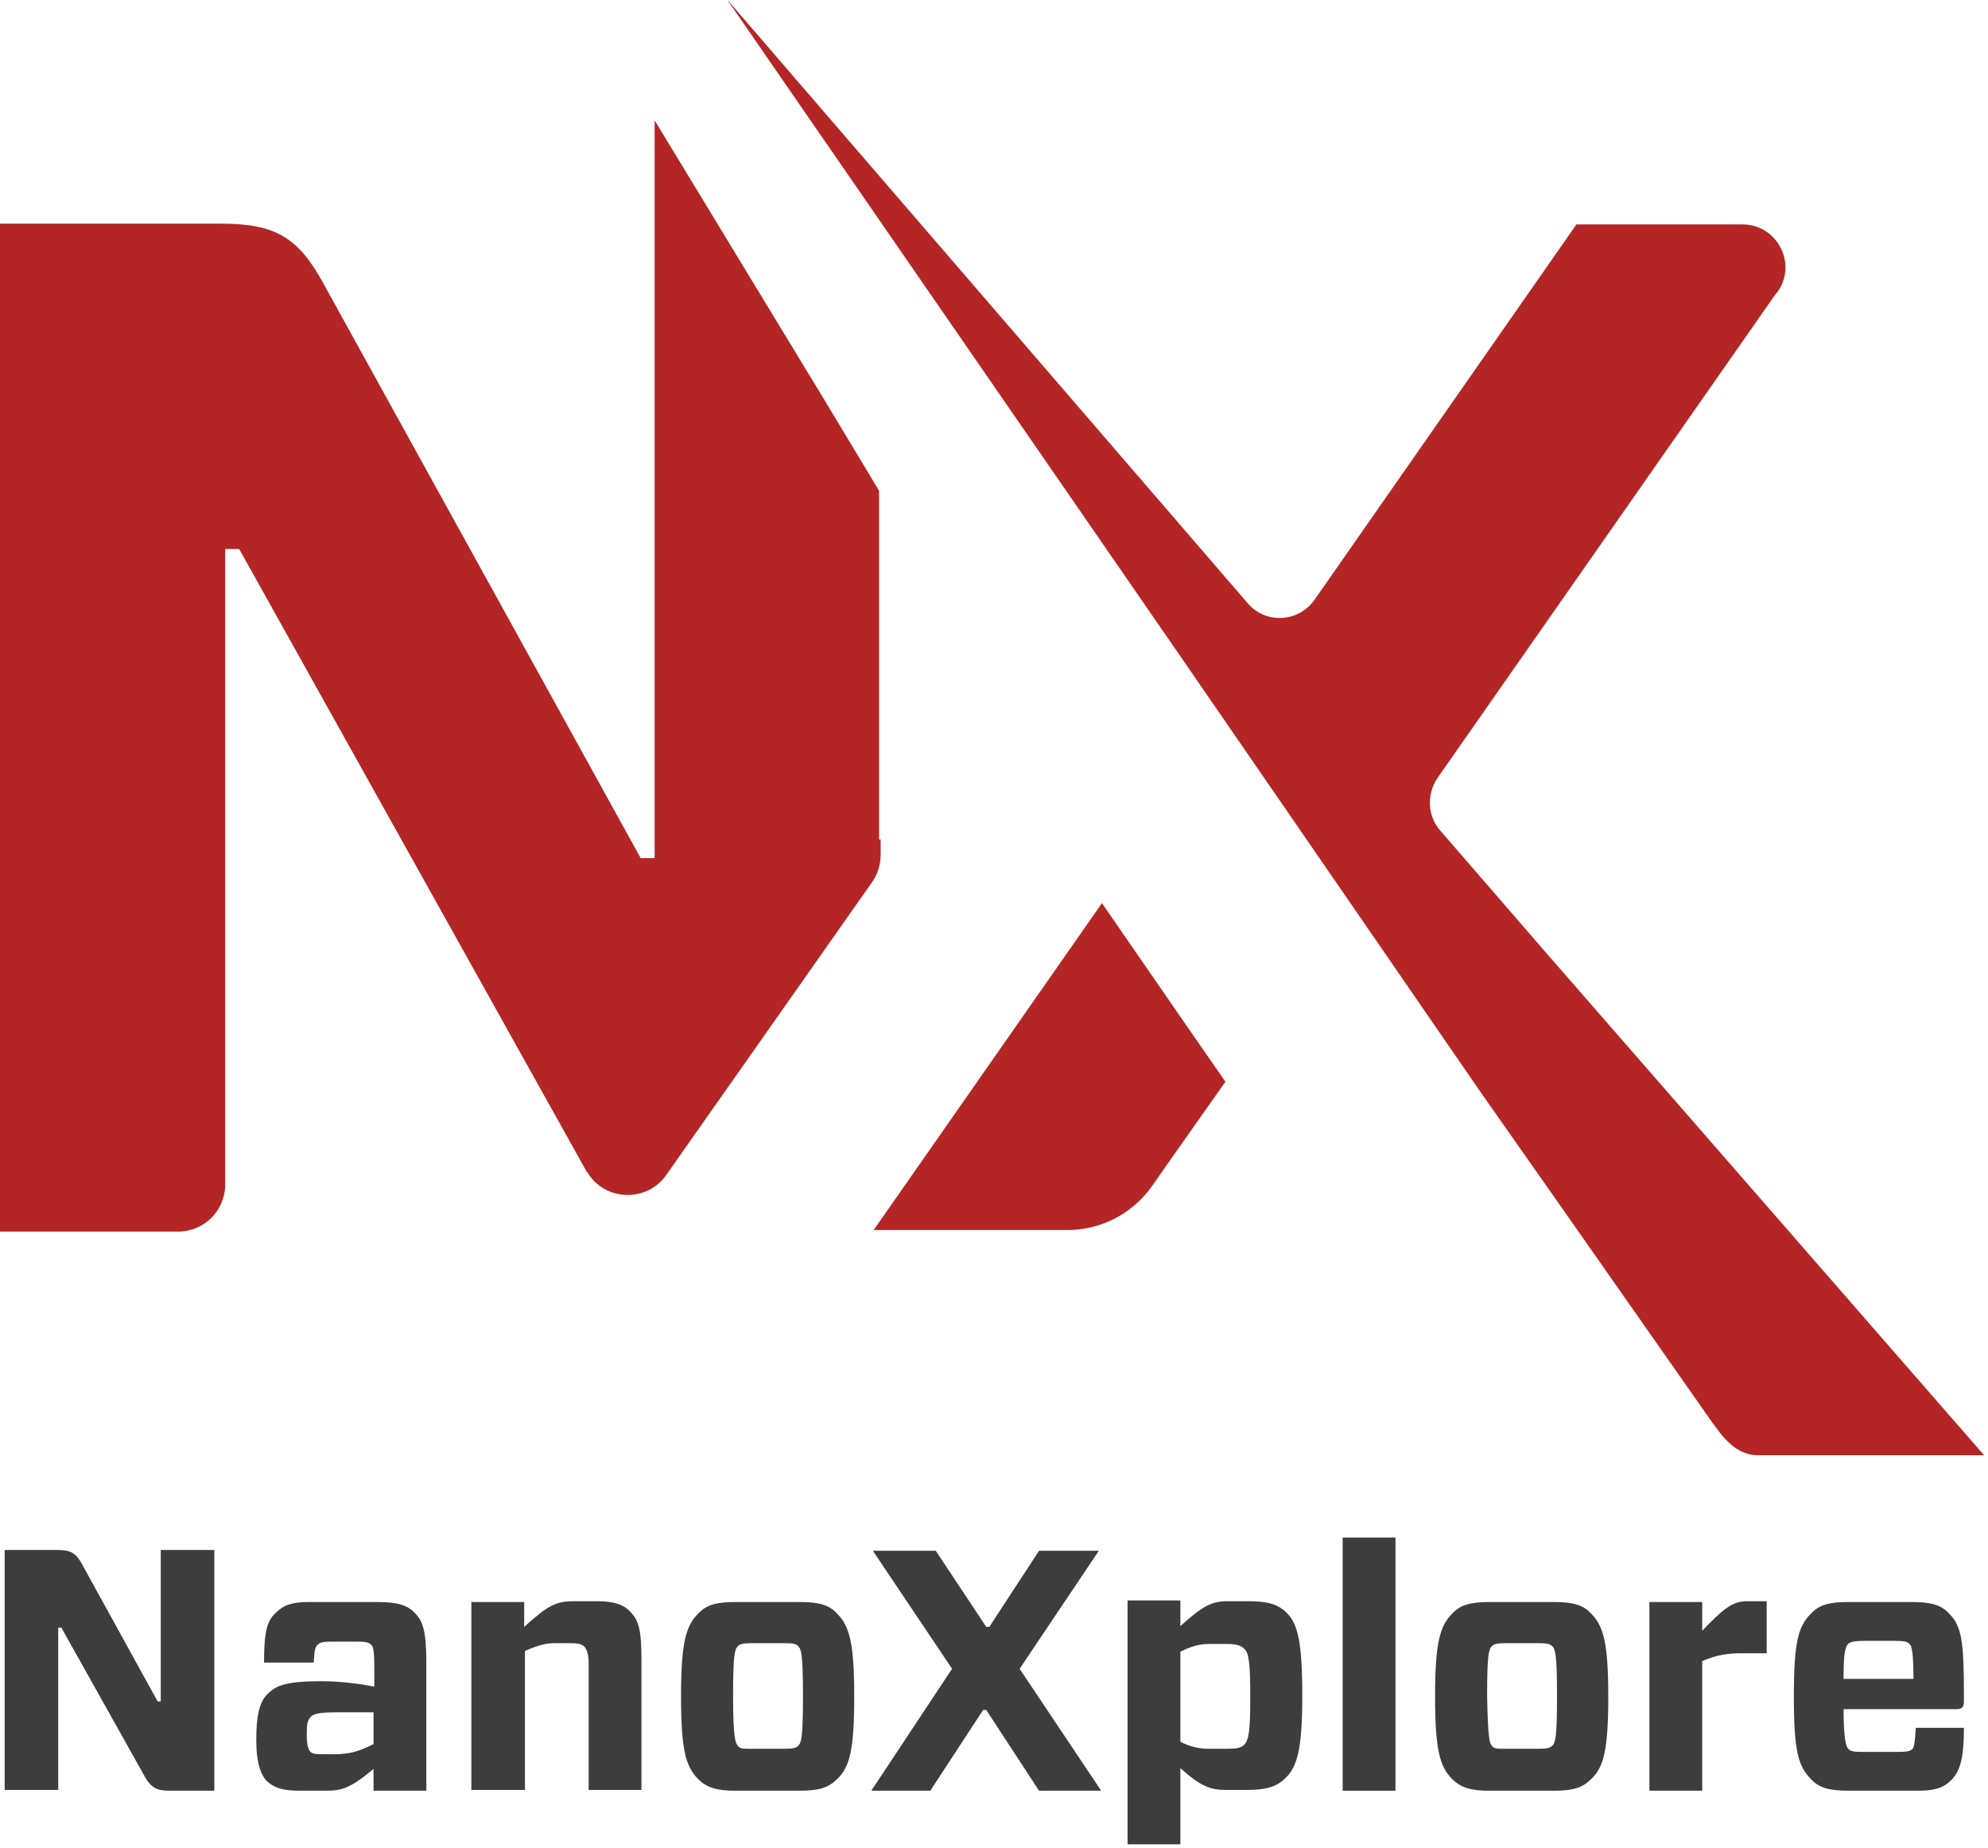 <?xml version="1.0" encoding="UTF-8"?>
<svg width="256px" height="238px" viewBox="0 0 256 238" version="1.1" xmlns="http://www.w3.org/2000/svg" xmlns:xlink="http://www.w3.org/1999/xlink">
    <!-- Generator: Sketch 53.2 (72643) - https://sketchapp.com -->
    <title>logo_nanoxplore</title>
    <desc>Created with Sketch.</desc>
    <g id="Page-1" stroke="none" stroke-width="1" fill="none" fill-rule="evenodd">
        <g id="logo_nanoxplore" transform="translate(0, -1)" fill-rule="nonzero">
            <g id="Group" transform="translate(0, 199)" fill="#3D3D3D">
                <g transform="translate(0, 1)">
                    <path d="M27.6,31.6 L21.8,31.6 C20.2,31.6 19.4,31.2 18.6,29.7 L7.9,10.6 L7.5,10.6 L7.5,31.5 L0.6,31.5 L0.6,0.6 L7.4,0.6 C9.1,0.6 9.8,1 10.6,2.5 L20.3,20.1 L20.7,20.1 L20.7,0.6 L27.6,0.6 L27.6,31.6 Z" id="Path"></path>
                    <path d="M35.5,8.7 C36.5,7.7 37.6,7.3 39.8,7.3 L48.6,7.3 C51.1,7.3 52.5,7.7 53.4,8.7 C54.5,9.8 54.9,11.1 54.9,15.2 L54.9,31.6 L48.1,31.6 L48.1,28.8 C45.2,31.2 44.1,31.6 42,31.6 L38.7,31.6 C36.5,31.6 35.4,31.3 34.4,30.4 C33.6,29.6 33,28.1 33,25 C33,22 33.4,20.1 34.5,19.1 C35.6,18 37,17.5 41.4,17.5 C43.7,17.5 46.2,17.8 48.2,18.2 L48.2,16 C48.2,13.6 48.1,13.1 47.8,12.8 C47.5,12.5 47,12.4 46,12.4 L42.6,12.4 C41.7,12.4 41.2,12.5 40.9,12.8 C40.5,13.2 40.5,13.6 40.4,15.1 L34,15.1 C34,11.1 34.4,9.7 35.5,8.7 Z M48.1,25.6 L48.1,21.5 L43.6,21.5 C41,21.5 40.4,21.7 40,22.1 C39.6,22.5 39.5,23.1 39.5,24.2 C39.5,25.4 39.6,26.1 39.9,26.5 C40.2,26.9 40.7,26.9 41.6,26.9 L43.5,26.9 C45,26.8 45.9,26.7 48.1,25.6 Z" id="Shape"></path>
                    <path d="M60.7,31.6 L60.7,7.3 L67.5,7.3 L67.5,10.5 C70.6,7.7 71.6,7.2 73.9,7.2 L76.9,7.2 C79,7.2 80.3,7.6 81.2,8.6 C82.2,9.6 82.6,10.9 82.6,14.4 L82.6,31.5 L75.8,31.5 L75.8,15.1 C75.8,14.1 75.6,13.5 75.3,13.1 C74.9,12.7 74.5,12.6 73.3,12.6 L71.4,12.6 C70.3,12.6 69.2,12.9 67.6,13.6 L67.6,31.5 L60.7,31.5 L60.7,31.6 Z" id="Path"></path>
                    <path d="M89.9,30.1 C88.3,28.5 87.7,26.3 87.7,19.5 C87.7,12.6 88.3,10.4 89.9,8.8 C90.9,7.7 92.2,7.3 94.7,7.3 L103,7.3 C105.5,7.3 106.8,7.7 107.8,8.8 C109.4,10.4 110,12.6 110,19.5 C110,26.4 109.4,28.6 107.8,30.1 C106.7,31.2 105.5,31.6 103,31.6 L94.7,31.6 C92.3,31.6 91,31.2 89.9,30.1 Z M95,25.8 C95.3,26.2 95.6,26.2 96.8,26.2 L101,26.2 C102.1,26.2 102.5,26.1 102.8,25.8 C103.2,25.4 103.4,24.7 103.4,19.4 C103.4,14.2 103.2,13.4 102.8,13 C102.5,12.7 102.2,12.6 101,12.6 L96.8,12.6 C95.7,12.6 95.3,12.7 95,13 C94.6,13.4 94.4,14.2 94.4,19.4 C94.4,24.7 94.7,25.5 95,25.8 Z" id="Shape"></path>
                </g>
                <g transform="translate(112, 0)">
                    <polygon id="Path" points="15 22.2 14.6 22.2 7.8 32.6 0.2 32.6 10.6 16.9 0.4 1.7 8.5 1.7 15 11.5 15.4 11.5 21.8 1.7 29.5 1.7 19.3 16.9 29.8 32.6 21.8 32.6"></polygon>
                    <path d="M40,8.3 L40,11.4 C43,8.7 44.1,8.2 46.1,8.2 L48.7,8.2 C51.3,8.2 52.6,8.6 53.7,9.7 C55.1,11.1 55.7,13.4 55.7,20.4 C55.7,27.4 55,29.6 53.5,31 C52.4,32.1 51,32.5 48.6,32.5 L45.9,32.5 C43.9,32.5 42.7,32.1 40,29.7 L40,39.5 L33.2,39.5 L33.2,8.1 L40,8.1 L40,8.3 Z M40,14.7 L40,26.3 C41.4,27 42.5,27.2 43.6,27.2 L46,27.2 C47.2,27.2 47.8,27.1 48.2,26.7 C48.8,26.1 49,25 49,20.5 C49,16 48.8,14.8 48.2,14.3 C47.8,13.9 47.2,13.7 46,13.7 L43.7,13.7 C42.5,13.7 41.4,14 40,14.7 Z" id="Shape"></path>
                    <polygon id="Path" points="60.9 32.6 60.9 0 67.7 0 67.7 32.6"></polygon>
                    <path d="M75,31.1 C73.4,29.5 72.8,27.3 72.8,20.5 C72.8,13.6 73.4,11.4 75,9.8 C76,8.7 77.3,8.3 79.8,8.3 L88.1,8.3 C90.6,8.3 91.9,8.7 92.9,9.8 C94.5,11.4 95.1,13.6 95.1,20.5 C95.1,27.4 94.5,29.6 92.9,31.1 C91.8,32.2 90.6,32.6 88.1,32.6 L79.8,32.6 C77.4,32.6 76.1,32.2 75,31.1 Z M80.1,26.8 C80.4,27.2 80.7,27.2 81.9,27.2 L86.1,27.2 C87.2,27.2 87.6,27.1 87.9,26.8 C88.3,26.4 88.5,25.7 88.5,20.4 C88.5,15.2 88.3,14.4 87.9,14 C87.6,13.7 87.3,13.6 86.1,13.6 L81.9,13.6 C80.8,13.6 80.4,13.7 80.1,14 C79.7,14.4 79.5,15.2 79.5,20.4 C79.6,25.7 79.8,26.5 80.1,26.8 Z" id="Shape"></path>
                    <path d="M100.4,32.6 L100.4,8.3 L107.2,8.3 L107.2,12 C109.7,9.4 111,8.2 112.9,8.2 L115.5,8.2 L115.5,14.9 L112.4,14.9 C110.5,14.9 109.1,15.1 107.2,15.9 L107.2,32.6 L100.4,32.6 Z" id="Path"></path>
                    <path d="M125.4,22 C125.4,25.8 125.7,26.9 126,27.2 C126.3,27.6 127,27.6 128.2,27.6 L132.3,27.6 C133.7,27.6 134,27.5 134.3,27.2 C134.5,26.9 134.6,26.3 134.7,24.5 L140.9,24.5 C140.9,28.1 140.5,30 139.3,31.2 C138.5,32 137.6,32.6 135,32.6 L126,32.6 C123.5,32.6 122.2,32.2 121.2,31.1 C119.6,29.5 119,27.6 119,20.5 C119,13.3 119.6,11.4 121.2,9.8 C122.2,8.7 123.5,8.3 126,8.3 L134.2,8.3 C136.7,8.3 138,8.7 139,9.8 C140.6,11.4 140.9,13.3 140.9,20.3 L140.9,21.1 C140.9,21.8 140.7,22.1 139.9,22.1 L125.4,22.1 L125.4,22 Z M125.4,18.2 L134.4,18.2 C134.4,14.9 134.2,14 133.9,13.7 C133.6,13.4 133.2,13.3 131.9,13.3 L128.2,13.3 C127,13.3 126.3,13.4 126,13.7 C125.6,14.1 125.4,14.8 125.4,18.2 Z" id="Shape"></path>
                </g>
            </g>
            <g id="Group" fill="#B32625">
                <path d="M199.1,123.7 L185.5,108 C183.8,106.1 183.7,103.3 185.1,101.2 L228.7,38.8 L228.7,38.8 L228.9,38.6 C231.5,34.9 228.8,29.9 224.4,29.9 L221.2,29.9 L205.9,29.9 L203,29.9 L169.3,78.2 C167.2,81.2 162.9,81.4 160.6,78.6 L160.6,78.6 L93.6,0.9 L152.2,85.8 L190.7,141.7 L199.9,154.8 L220.5,184.2 L220.5,184.2 L221.1,185 C222.9,187.5 224.6,188.4 226.4,188.4 L228.9,188.4 L243.3,188.4 L255.5,188.4 L199.1,123.7 Z" id="Path"></path>
                <path d="M113.2,109.1 L113.2,65.9 L113.2,64.2 L112.3,62.7 L112.3,62.7 L106.1,52.4 L84.3,16.5 L84.3,38.2 L84.3,111.5 L82.5,111.5 L41.7,37.6 C38.4,31.5 35.4,29.8 28.4,29.8 L6.1,29.8 L0,29.8 L0,35.9 L0,153.5 L0,159.6 L6.1,159.6 L15.7,159.6 L22.9,159.6 C26.3,159.6 29,156.9 29,153.5 L29,71.7 L30.8,71.7 L75.5,151.8 C75.5,151.8 75.5,151.9 75.6,151.9 C77.8,155.7 83.3,155.9 85.8,152.3 L112.3,114.6 C113,113.6 113.4,112.4 113.4,111.1 L113.4,109.1 L113.2,109.1 Z" id="Path"></path>
                <path d="M152.6,132.8 L152.6,132.8 L152.6,132.8 L141.9,117.3 L112.5,159.4 L112.5,159.4 L112.5,159.4 L113.2,159.4 L113.2,159.4 L137.7,159.4 L137.7,159.4 C141.9,159.3 145.8,157.3 148.3,153.8 L150.4,150.8 L150.4,150.8 L157.8,140.3 L152.6,132.8 L152.6,132.8 Z" id="Path"></path>
            </g>
        </g>
    </g>
</svg>